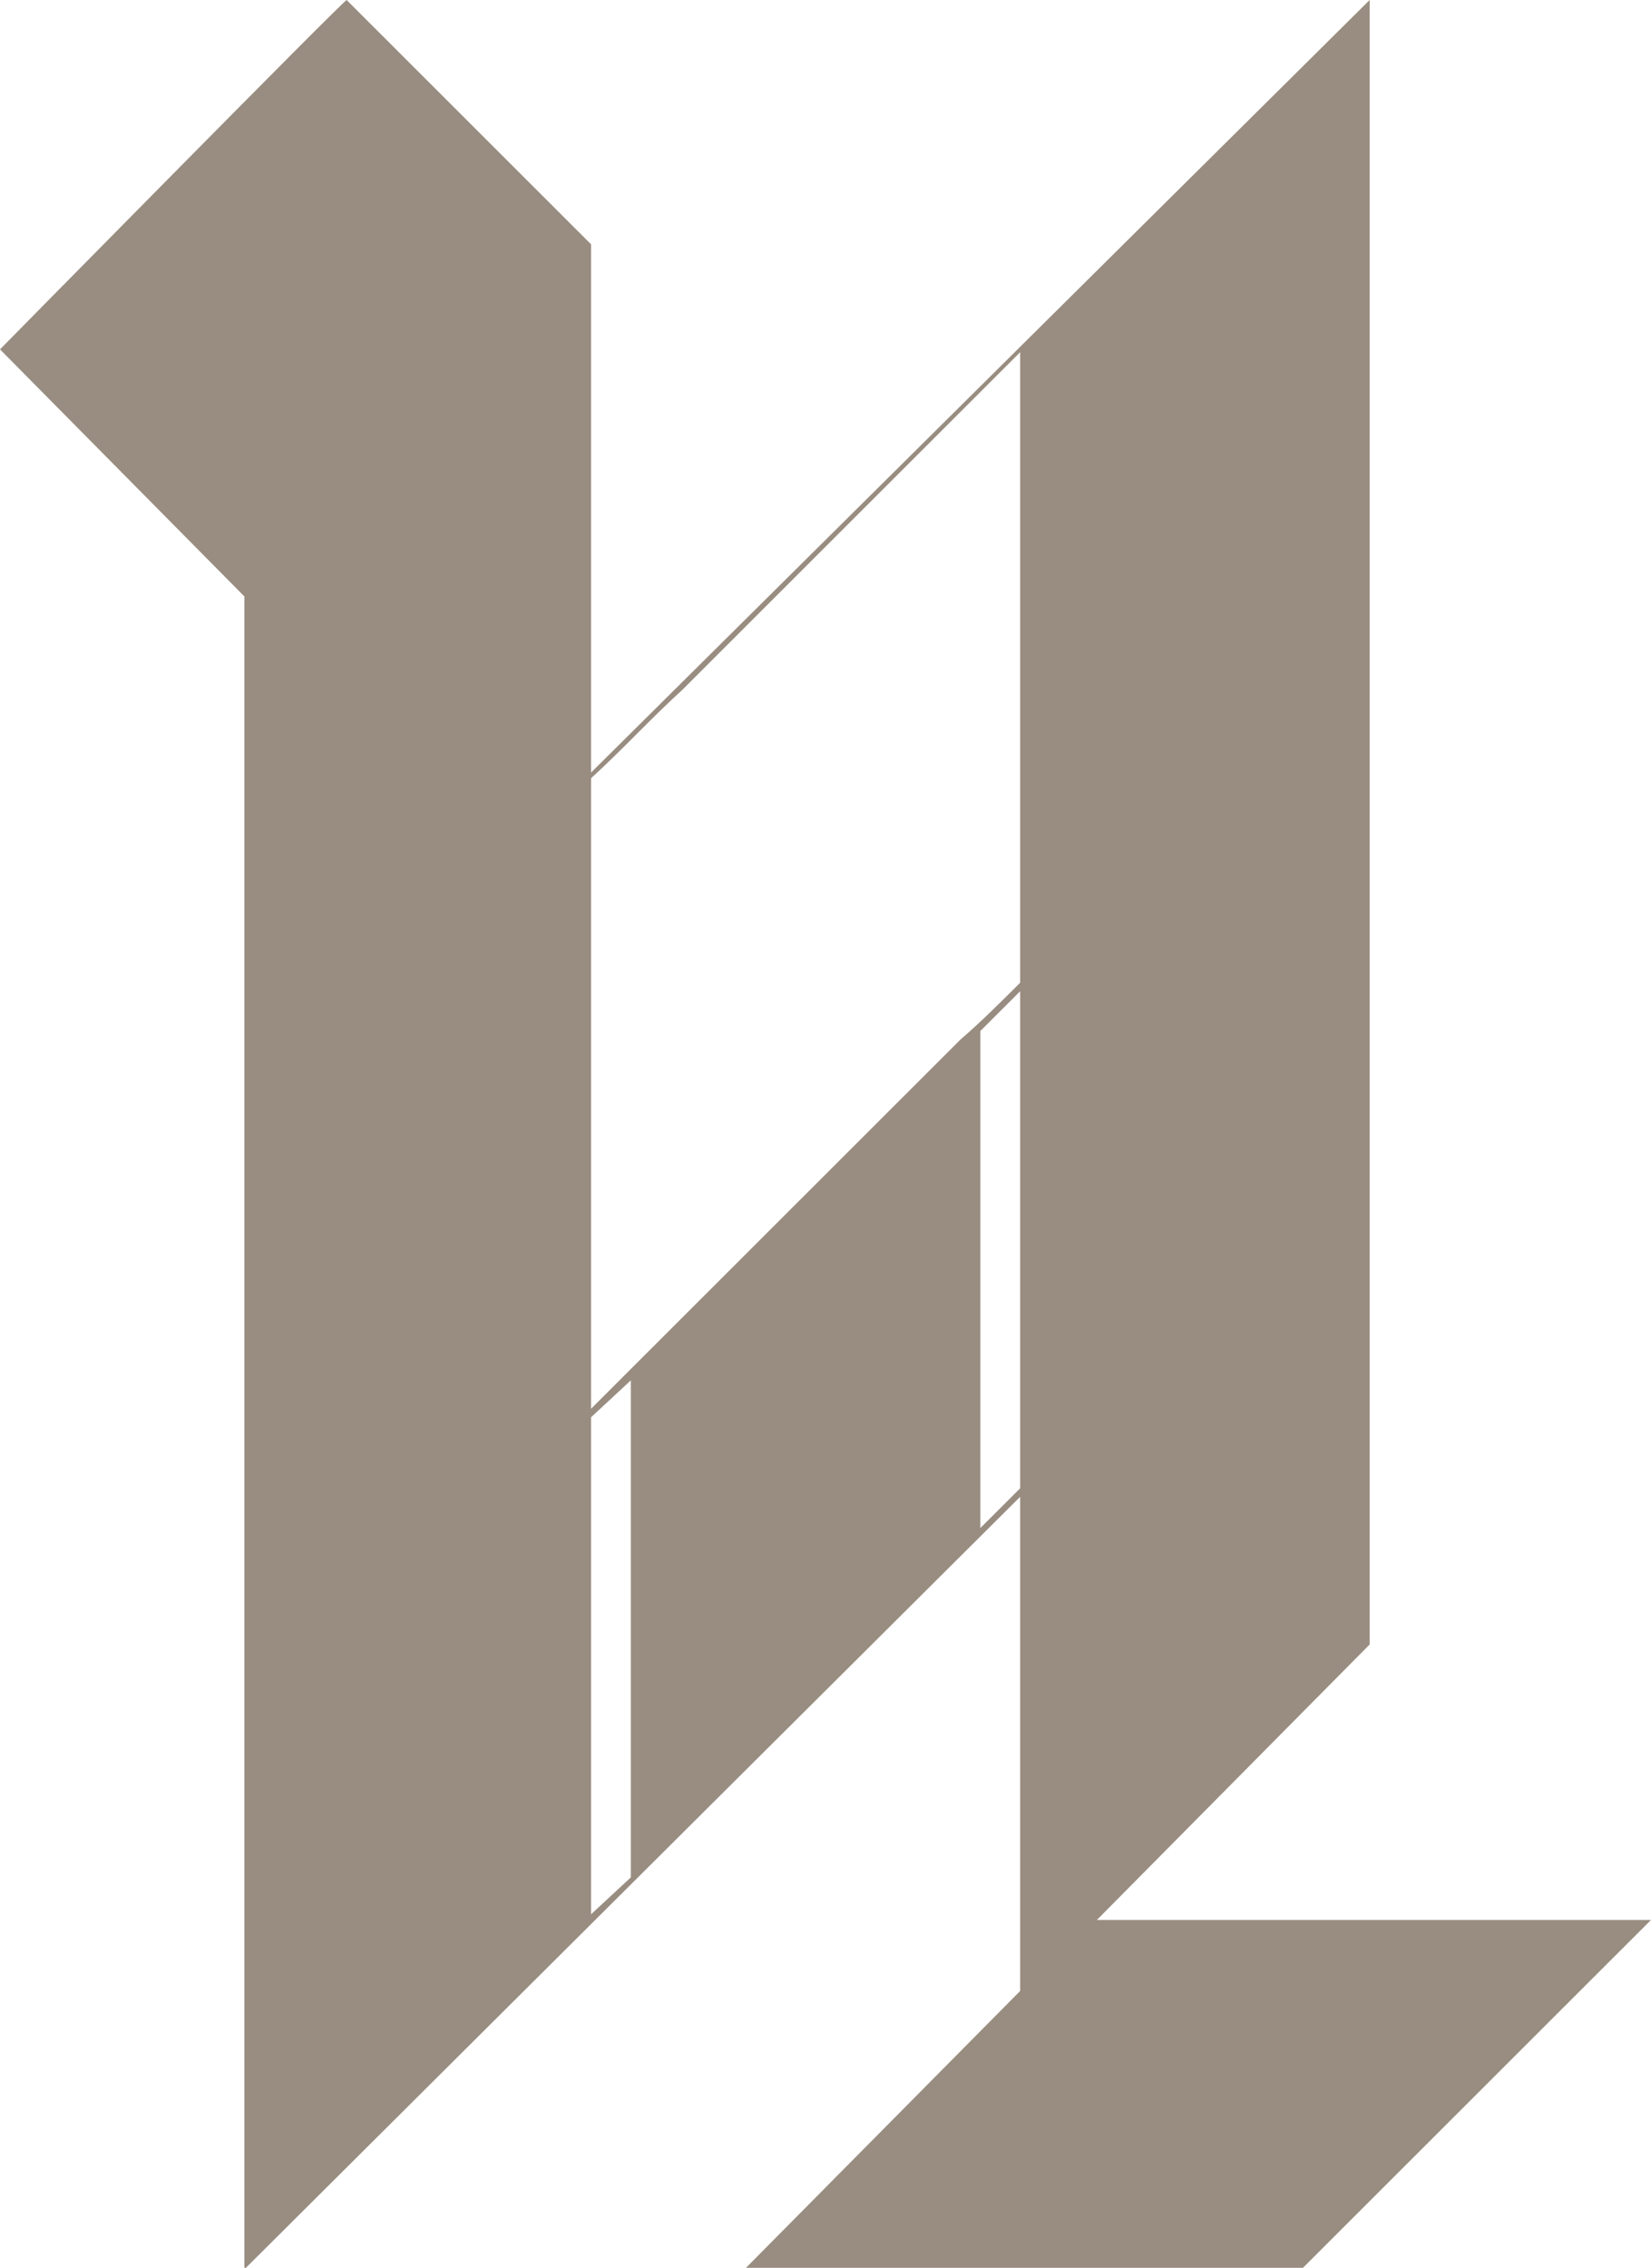 <svg xmlns="http://www.w3.org/2000/svg" width="786.54" height="1080" viewBox="0 0 786.54 1080">
<defs>
    <style>
      .cls-1 {
        fill: #998d81;
        fill-rule: evenodd;
      }
    </style>
  </defs>
  <path class="cls-1" d="M2548.36,1080.71H2283.02l131.32-132.553V712.817L2044.77,1080.71V284.054L1928.34,166.38S2093.49-1.336,2093.49.013l116.43,116.326V367.912l370.92-367.9V783.147L2450.89,914.34h263.98ZM2253.24,328.684c-14.89,13.529-28.43,28.4-43.32,41.933V670.884l175.99-175.833c9.47-8.117,18.95-17.582,28.43-27.047V167.737Zm-43.32,582.951,18.95-17.582v-236.7l-18.95,17.583v236.7Zm185.46-183.941,18.96-18.94v-236.7L2395.38,491v236.7Z" transform="translate(-1928.34)"/>
</svg>
